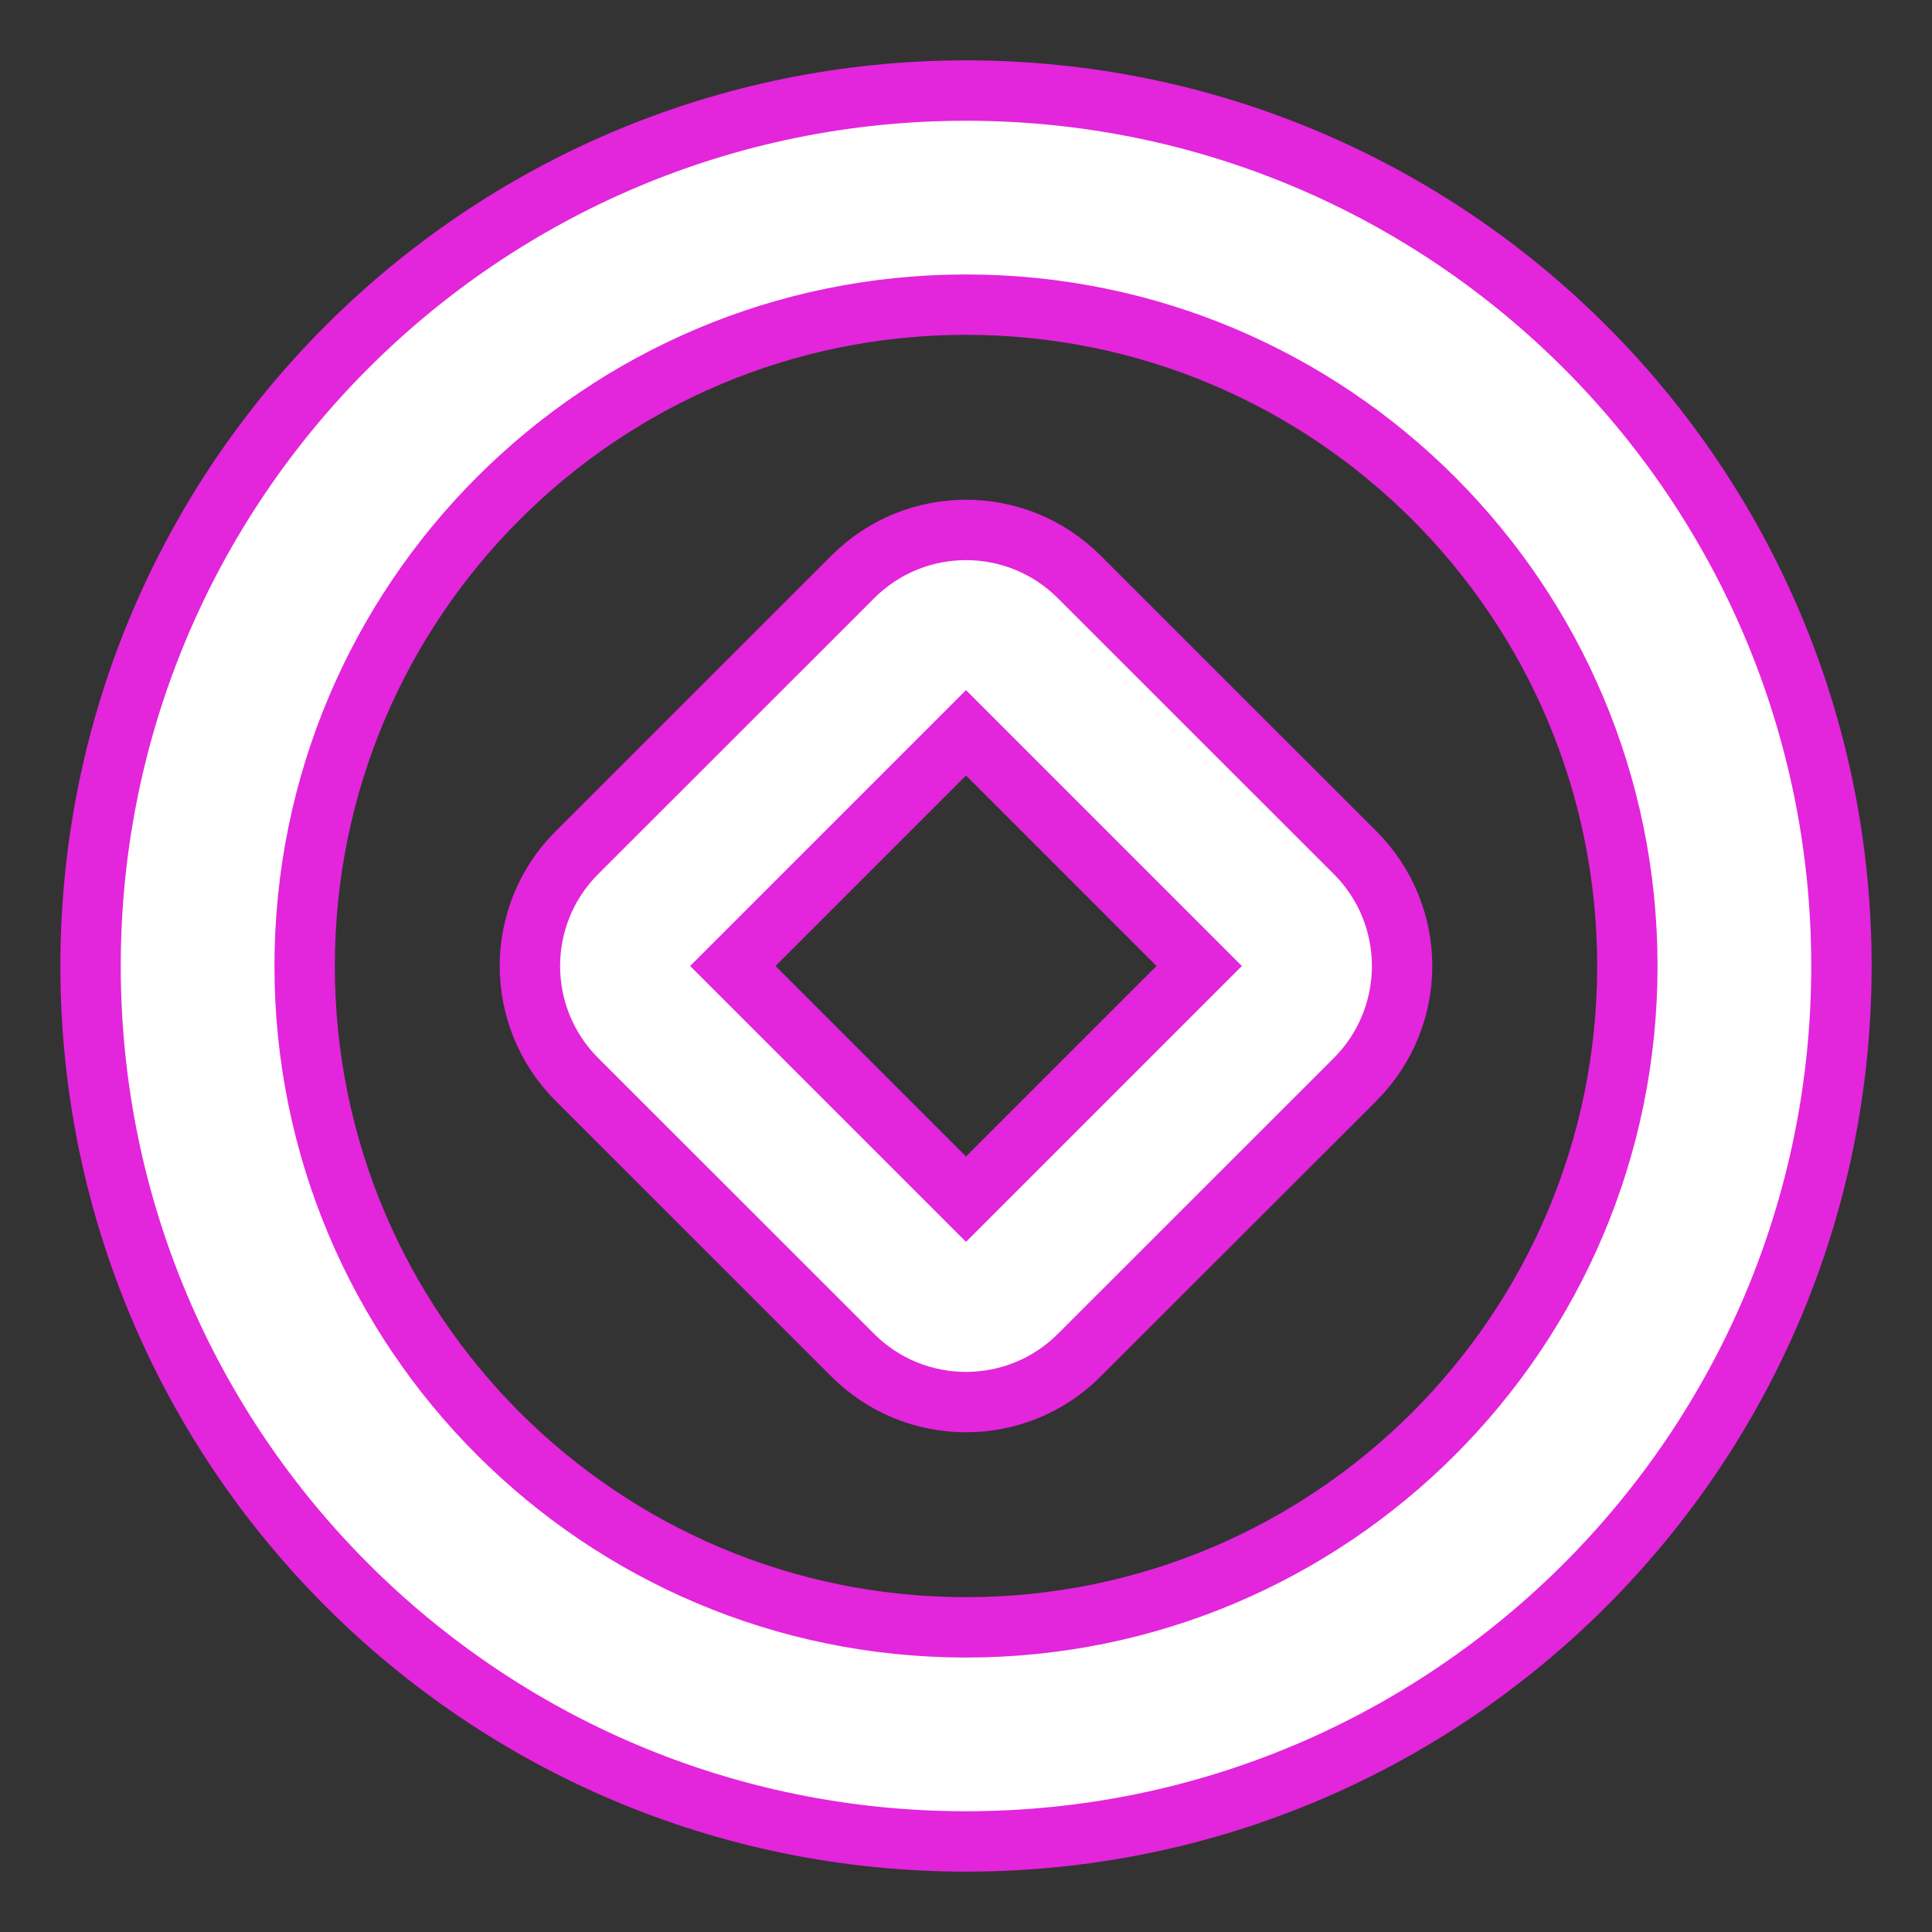 <svg width="16" height="16" viewBox="0 0 16 16" fill="none" xmlns="http://www.w3.org/2000/svg">
<rect x="0" y="0" width="16" height="16" fill="#333333" stroke="none"/>
<path d="M13.477 8C13.477 11.025 11.025 13.477 8 13.477C4.975 13.477 2.523 11.025 2.523 8C2.523 4.975 4.975 2.523 8 2.523C11.025 2.523 13.477 4.975 13.477 8ZM8 15.25C12.004 15.25 15.25 12.004 15.25 8C15.25 3.996 12.004 0.75 8 0.75C3.996 0.75 0.75 3.996 0.75 8C0.75 12.004 3.996 15.25 8 15.25Z" fill="white" stroke="#E325DC" stroke-width="0.5"/>
<path d="M6.069 8L8 6.069L9.931 8L8 9.931L6.069 8ZM8.938 4.778C8.42 4.259 7.58 4.259 7.062 4.778L4.777 7.062C4.259 7.58 4.259 8.42 4.777 8.939L7.062 11.223C7.58 11.741 8.42 11.741 8.938 11.223L11.223 8.939C11.741 8.42 11.741 7.58 11.223 7.062L8.938 4.778Z" fill="white" stroke="#E325DC" stroke-width="0.5"/>
</svg>
